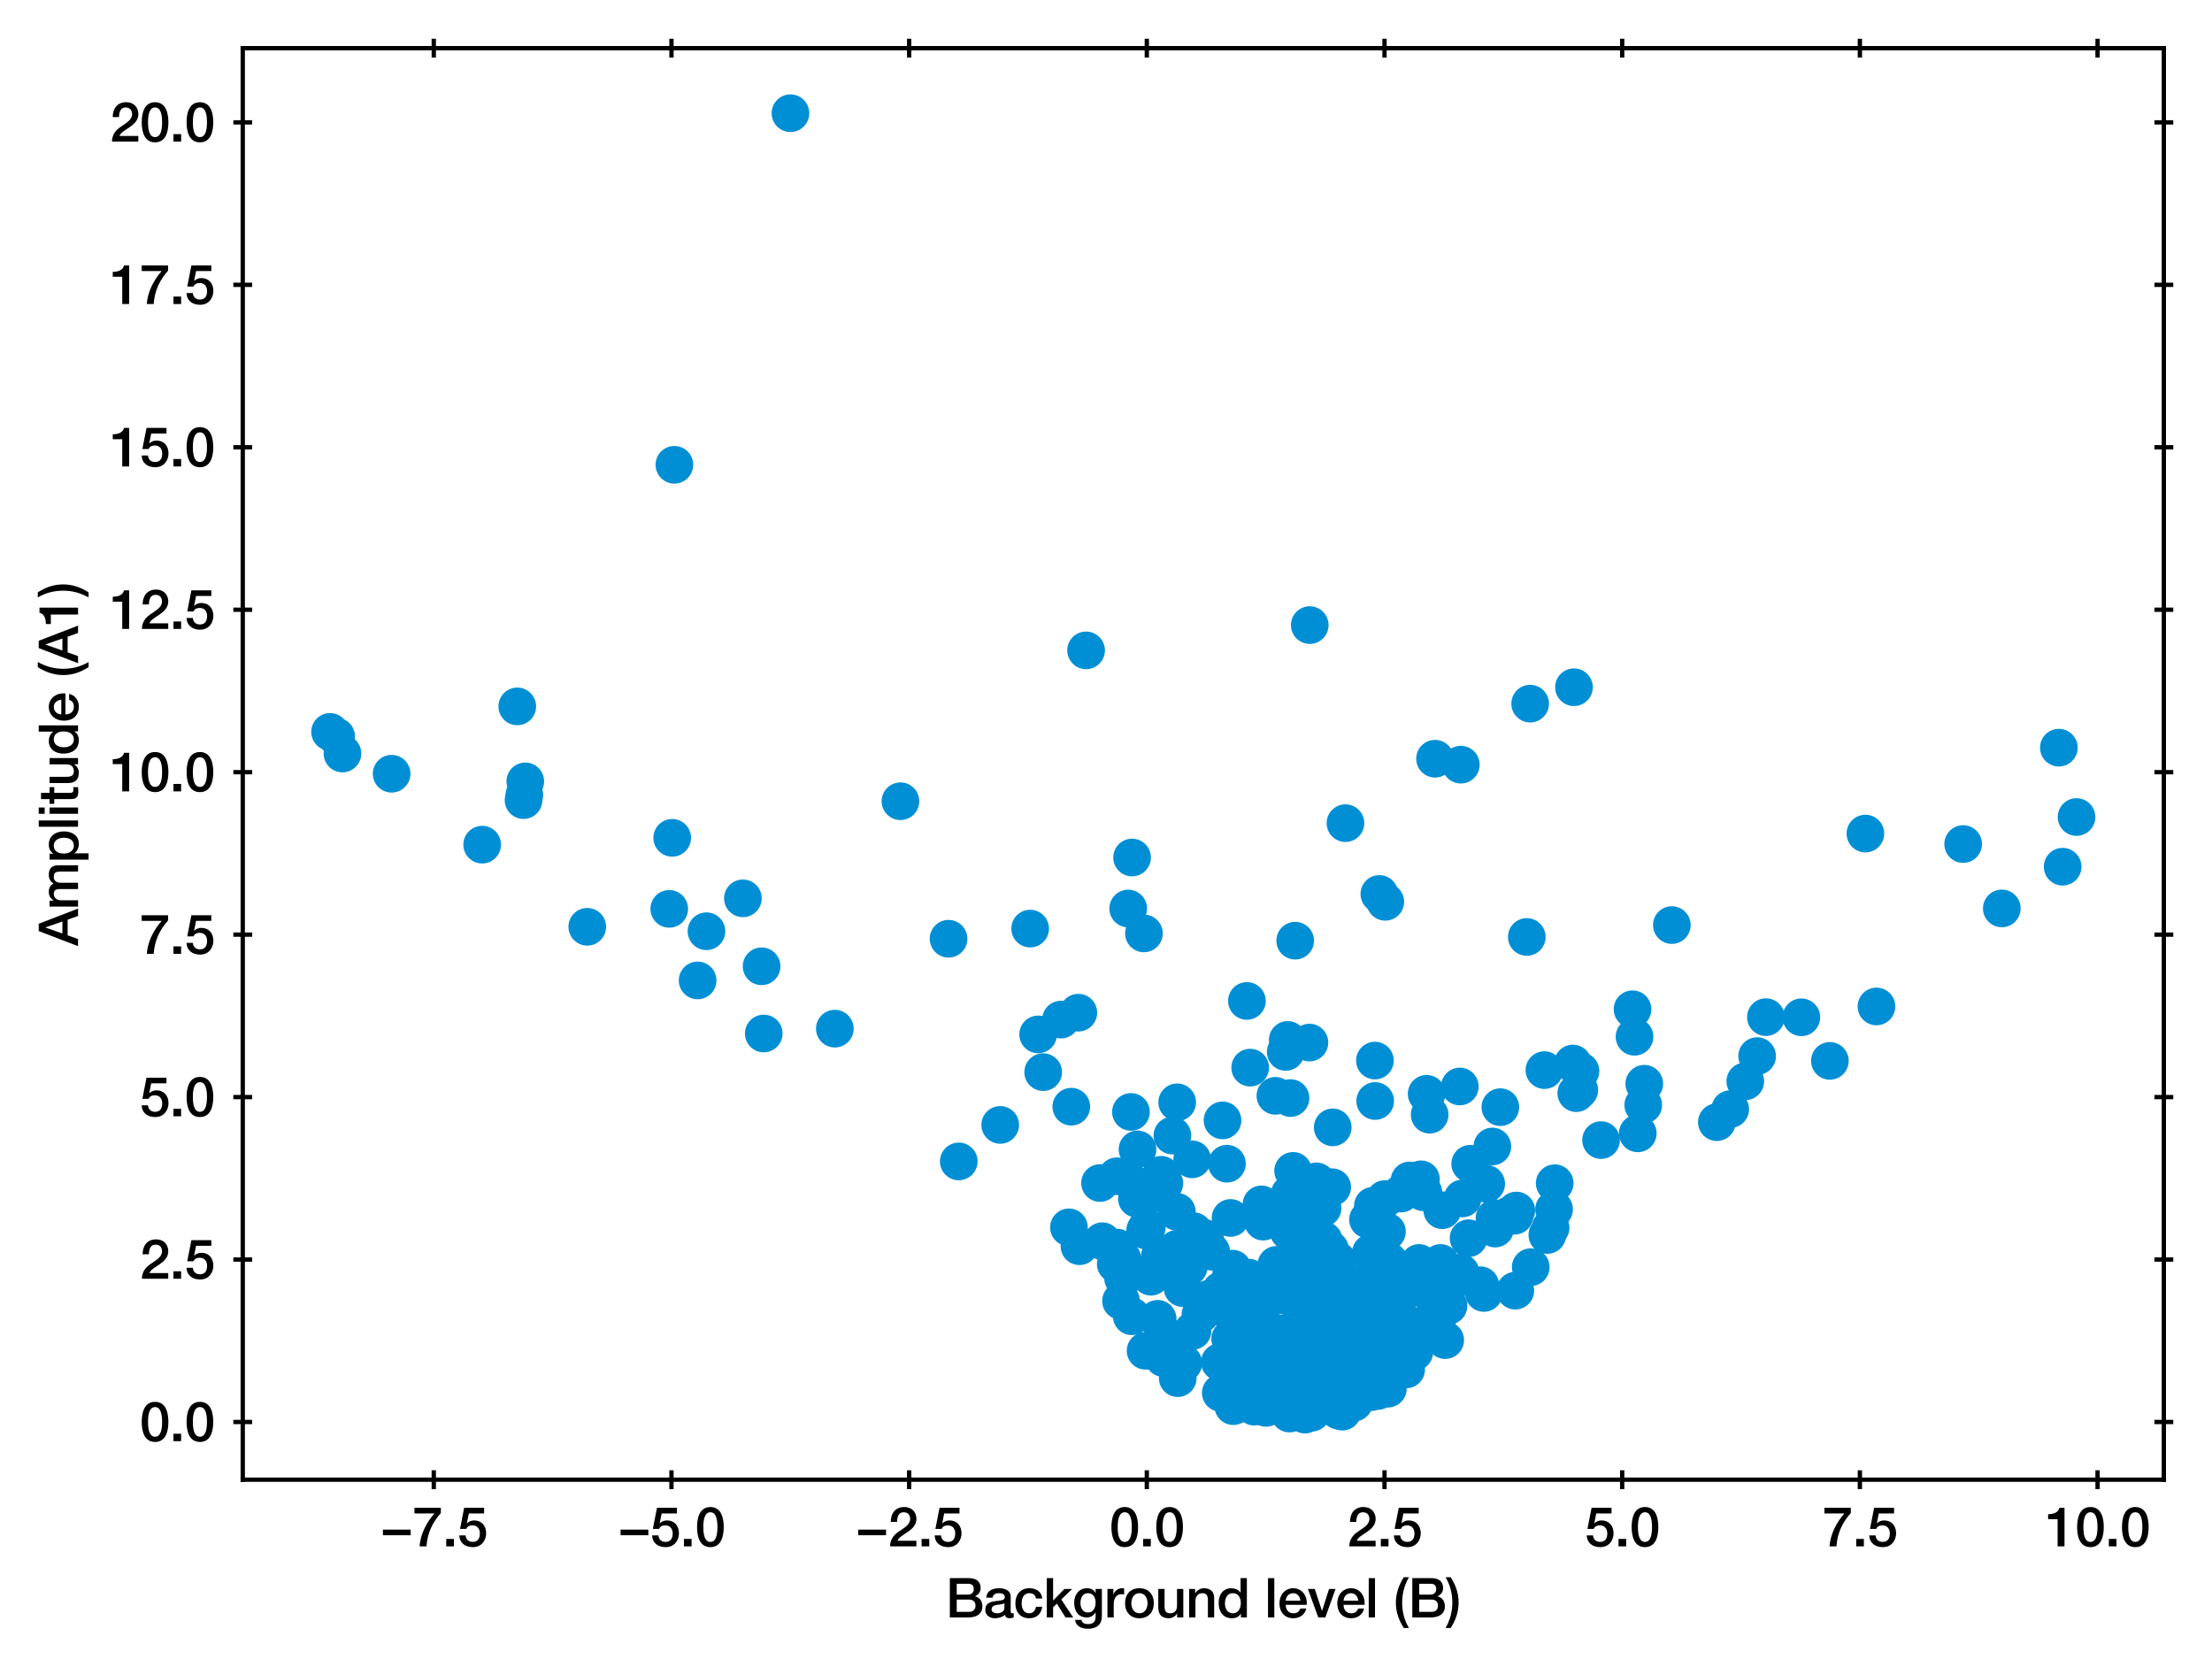 <?xml version="1.0" encoding="utf-8" standalone="no"?>
<!DOCTYPE svg PUBLIC "-//W3C//DTD SVG 1.1//EN"
  "http://www.w3.org/Graphics/SVG/1.1/DTD/svg11.dtd">
<svg xmlns:xlink="http://www.w3.org/1999/xlink" width="411.197pt" height="309.921pt" viewBox="0 0 411.197 309.921" xmlns="http://www.w3.org/2000/svg" version="1.1">
 <defs>
  <style type="text/css">*{stroke-linejoin: round; stroke-linecap: butt}</style>
 </defs>
 <g id="figure_1">
  <g id="patch_1">
   <path d="M 0 309.921 
L 411.197 309.921 
L 411.197 0 
L 0 0 
z
" style="fill: #ffffff"/>
  </g>
  <g id="axes_1">
   <g id="patch_2">
    <path d="M 45.127 275.062 
L 402.247 275.062 
L 402.247 8.95 
L 45.127 8.95 
z
" style="fill: #ffffff"/>
   </g>
   <g id="PathCollection_1">
    <defs>
     <path id="mc097141c82" d="M 0 3 
C 0.796 3 1.559 2.684 2.121 2.121 
C 2.684 1.559 3 0.796 3 0 
C 3 -0.796 2.684 -1.559 2.121 -2.121 
C 1.559 -2.684 0.796 -3 0 -3 
C -0.796 -3 -1.559 -2.684 -2.121 -2.121 
C -2.684 -1.559 -3 -0.796 -3 0 
C -3 0.796 -2.684 1.559 -2.121 2.121 
C -1.559 2.684 -0.796 3 0 3 
z
" style="stroke: #008fd5"/>
    </defs>
    <g clip-path="url(#p4d4c6fff46)">
     <use xlink:href="#mc097141c82" x="255.424" y="255.6" style="fill: #008fd5; stroke: #008fd5"/>
     <use xlink:href="#mc097141c82" x="257.835" y="239.995" style="fill: #008fd5; stroke: #008fd5"/>
     <use xlink:href="#mc097141c82" x="245.441" y="257.439" style="fill: #008fd5; stroke: #008fd5"/>
     <use xlink:href="#mc097141c82" x="281.684" y="239.923" style="fill: #008fd5; stroke: #008fd5"/>
     <use xlink:href="#mc097141c82" x="275.186" y="238.909" style="fill: #008fd5; stroke: #008fd5"/>
     <use xlink:href="#mc097141c82" x="97.473" y="147.794" style="fill: #008fd5; stroke: #008fd5"/>
     <use xlink:href="#mc097141c82" x="293.581" y="202.635" style="fill: #008fd5; stroke: #008fd5"/>
     <use xlink:href="#mc097141c82" x="233.166" y="261.483" style="fill: #008fd5; stroke: #008fd5"/>
     <use xlink:href="#mc097141c82" x="292.392" y="197.697" style="fill: #008fd5; stroke: #008fd5"/>
     <use xlink:href="#mc097141c82" x="271.556" y="142.142" style="fill: #008fd5; stroke: #008fd5"/>
     <use xlink:href="#mc097141c82" x="146.94" y="21.046" style="fill: #008fd5; stroke: #008fd5"/>
     <use xlink:href="#mc097141c82" x="238.199" y="259.937" style="fill: #008fd5; stroke: #008fd5"/>
     <use xlink:href="#mc097141c82" x="232.864" y="249.11" style="fill: #008fd5; stroke: #008fd5"/>
     <use xlink:href="#mc097141c82" x="268.102" y="224.968" style="fill: #008fd5; stroke: #008fd5"/>
     <use xlink:href="#mc097141c82" x="233.806" y="252.328" style="fill: #008fd5; stroke: #008fd5"/>
     <use xlink:href="#mc097141c82" x="264.15" y="219.222" style="fill: #008fd5; stroke: #008fd5"/>
     <use xlink:href="#mc097141c82" x="239.737" y="221.966" style="fill: #008fd5; stroke: #008fd5"/>
     <use xlink:href="#mc097141c82" x="252.041" y="257.852" style="fill: #008fd5; stroke: #008fd5"/>
     <use xlink:href="#mc097141c82" x="167.387" y="148.941" style="fill: #008fd5; stroke: #008fd5"/>
     <use xlink:href="#mc097141c82" x="247.701" y="256.016" style="fill: #008fd5; stroke: #008fd5"/>
     <use xlink:href="#mc097141c82" x="249.944" y="249.596" style="fill: #008fd5; stroke: #008fd5"/>
     <use xlink:href="#mc097141c82" x="251.701" y="260.741" style="fill: #008fd5; stroke: #008fd5"/>
     <use xlink:href="#mc097141c82" x="246.494" y="249.246" style="fill: #008fd5; stroke: #008fd5"/>
     <use xlink:href="#mc097141c82" x="253.786" y="244.645" style="fill: #008fd5; stroke: #008fd5"/>
     <use xlink:href="#mc097141c82" x="243.36" y="251.445" style="fill: #008fd5; stroke: #008fd5"/>
     <use xlink:href="#mc097141c82" x="216.278" y="247.964" style="fill: #008fd5; stroke: #008fd5"/>
     <use xlink:href="#mc097141c82" x="239.041" y="258.545" style="fill: #008fd5; stroke: #008fd5"/>
     <use xlink:href="#mc097141c82" x="215.616" y="233.407" style="fill: #008fd5; stroke: #008fd5"/>
     <use xlink:href="#mc097141c82" x="229.512" y="237.401" style="fill: #008fd5; stroke: #008fd5"/>
     <use xlink:href="#mc097141c82" x="249.994" y="254.363" style="fill: #008fd5; stroke: #008fd5"/>
     <use xlink:href="#mc097141c82" x="228.672" y="248.853" style="fill: #008fd5; stroke: #008fd5"/>
     <use xlink:href="#mc097141c82" x="252.741" y="258.991" style="fill: #008fd5; stroke: #008fd5"/>
     <use xlink:href="#mc097141c82" x="230.347" y="250.602" style="fill: #008fd5; stroke: #008fd5"/>
     <use xlink:href="#mc097141c82" x="266.765" y="141.038" style="fill: #008fd5; stroke: #008fd5"/>
     <use xlink:href="#mc097141c82" x="265.203" y="203.329" style="fill: #008fd5; stroke: #008fd5"/>
     <use xlink:href="#mc097141c82" x="261.462" y="239.836" style="fill: #008fd5; stroke: #008fd5"/>
     <use xlink:href="#mc097141c82" x="221.895" y="228.866" style="fill: #008fd5; stroke: #008fd5"/>
     <use xlink:href="#mc097141c82" x="238.12" y="260.915" style="fill: #008fd5; stroke: #008fd5"/>
     <use xlink:href="#mc097141c82" x="247.813" y="260.755" style="fill: #008fd5; stroke: #008fd5"/>
     <use xlink:href="#mc097141c82" x="231.827" y="256.418" style="fill: #008fd5; stroke: #008fd5"/>
     <use xlink:href="#mc097141c82" x="217.467" y="249.786" style="fill: #008fd5; stroke: #008fd5"/>
     <use xlink:href="#mc097141c82" x="97.648" y="145.25" style="fill: #008fd5; stroke: #008fd5"/>
     <use xlink:href="#mc097141c82" x="209.916" y="236.277" style="fill: #008fd5; stroke: #008fd5"/>
     <use xlink:href="#mc097141c82" x="249.672" y="259.901" style="fill: #008fd5; stroke: #008fd5"/>
     <use xlink:href="#mc097141c82" x="271.883" y="222.769" style="fill: #008fd5; stroke: #008fd5"/>
     <use xlink:href="#mc097141c82" x="239.273" y="258.969" style="fill: #008fd5; stroke: #008fd5"/>
     <use xlink:href="#mc097141c82" x="248.468" y="245.853" style="fill: #008fd5; stroke: #008fd5"/>
     <use xlink:href="#mc097141c82" x="248.098" y="258.855" style="fill: #008fd5; stroke: #008fd5"/>
     <use xlink:href="#mc097141c82" x="287.096" y="198.923" style="fill: #008fd5; stroke: #008fd5"/>
     <use xlink:href="#mc097141c82" x="271.371" y="201.966" style="fill: #008fd5; stroke: #008fd5"/>
     <use xlink:href="#mc097141c82" x="247.543" y="252.8" style="fill: #008fd5; stroke: #008fd5"/>
     <use xlink:href="#mc097141c82" x="209.094" y="237.062" style="fill: #008fd5; stroke: #008fd5"/>
     <use xlink:href="#mc097141c82" x="243.474" y="116.199" style="fill: #008fd5; stroke: #008fd5"/>
     <use xlink:href="#mc097141c82" x="319.152" y="208.598" style="fill: #008fd5; stroke: #008fd5"/>
     <use xlink:href="#mc097141c82" x="236.915" y="258.534" style="fill: #008fd5; stroke: #008fd5"/>
     <use xlink:href="#mc097141c82" x="232.472" y="248.404" style="fill: #008fd5; stroke: #008fd5"/>
     <use xlink:href="#mc097141c82" x="251.808" y="251.801" style="fill: #008fd5; stroke: #008fd5"/>
     <use xlink:href="#mc097141c82" x="238.209" y="261.546" style="fill: #008fd5; stroke: #008fd5"/>
     <use xlink:href="#mc097141c82" x="244.378" y="249.062" style="fill: #008fd5; stroke: #008fd5"/>
     <use xlink:href="#mc097141c82" x="257.433" y="222.892" style="fill: #008fd5; stroke: #008fd5"/>
     <use xlink:href="#mc097141c82" x="238.237" y="258.439" style="fill: #008fd5; stroke: #008fd5"/>
     <use xlink:href="#mc097141c82" x="247.342" y="256.851" style="fill: #008fd5; stroke: #008fd5"/>
     <use xlink:href="#mc097141c82" x="243.123" y="256.458" style="fill: #008fd5; stroke: #008fd5"/>
     <use xlink:href="#mc097141c82" x="250.103" y="257.895" style="fill: #008fd5; stroke: #008fd5"/>
     <use xlink:href="#mc097141c82" x="246.755" y="255.874" style="fill: #008fd5; stroke: #008fd5"/>
     <use xlink:href="#mc097141c82" x="260.445" y="221.872" style="fill: #008fd5; stroke: #008fd5"/>
     <use xlink:href="#mc097141c82" x="124.96" y="155.744" style="fill: #008fd5; stroke: #008fd5"/>
     <use xlink:href="#mc097141c82" x="229.266" y="261.39" style="fill: #008fd5; stroke: #008fd5"/>
     <use xlink:href="#mc097141c82" x="244.203" y="257.035" style="fill: #008fd5; stroke: #008fd5"/>
     <use xlink:href="#mc097141c82" x="243.617" y="235.804" style="fill: #008fd5; stroke: #008fd5"/>
     <use xlink:href="#mc097141c82" x="239.974" y="258.723" style="fill: #008fd5; stroke: #008fd5"/>
     <use xlink:href="#mc097141c82" x="239.57" y="228.92" style="fill: #008fd5; stroke: #008fd5"/>
     <use xlink:href="#mc097141c82" x="248.151" y="258.444" style="fill: #008fd5; stroke: #008fd5"/>
     <use xlink:href="#mc097141c82" x="237.648" y="250.135" style="fill: #008fd5; stroke: #008fd5"/>
     <use xlink:href="#mc097141c82" x="233.542" y="254.874" style="fill: #008fd5; stroke: #008fd5"/>
     <use xlink:href="#mc097141c82" x="268.655" y="249.11" style="fill: #008fd5; stroke: #008fd5"/>
     <use xlink:href="#mc097141c82" x="138.101" y="166.992" style="fill: #008fd5; stroke: #008fd5"/>
     <use xlink:href="#mc097141c82" x="293.805" y="199.111" style="fill: #008fd5; stroke: #008fd5"/>
     <use xlink:href="#mc097141c82" x="208.66" y="234.037" style="fill: #008fd5; stroke: #008fd5"/>
     <use xlink:href="#mc097141c82" x="207.411" y="234.974" style="fill: #008fd5; stroke: #008fd5"/>
     <use xlink:href="#mc097141c82" x="256.8" y="244.071" style="fill: #008fd5; stroke: #008fd5"/>
     <use xlink:href="#mc097141c82" x="340.164" y="197.209" style="fill: #008fd5; stroke: #008fd5"/>
     <use xlink:href="#mc097141c82" x="197.227" y="189.533" style="fill: #008fd5; stroke: #008fd5"/>
     <use xlink:href="#mc097141c82" x="245.941" y="254.149" style="fill: #008fd5; stroke: #008fd5"/>
     <use xlink:href="#mc097141c82" x="209.724" y="168.887" style="fill: #008fd5; stroke: #008fd5"/>
     <use xlink:href="#mc097141c82" x="273.001" y="230.175" style="fill: #008fd5; stroke: #008fd5"/>
     <use xlink:href="#mc097141c82" x="255.213" y="224.143" style="fill: #008fd5; stroke: #008fd5"/>
     <use xlink:href="#mc097141c82" x="234.824" y="227.091" style="fill: #008fd5; stroke: #008fd5"/>
     <use xlink:href="#mc097141c82" x="198.71" y="228.153" style="fill: #008fd5; stroke: #008fd5"/>
     <use xlink:href="#mc097141c82" x="250.539" y="252.083" style="fill: #008fd5; stroke: #008fd5"/>
     <use xlink:href="#mc097141c82" x="243.165" y="260.729" style="fill: #008fd5; stroke: #008fd5"/>
     <use xlink:href="#mc097141c82" x="250.15" y="254.247" style="fill: #008fd5; stroke: #008fd5"/>
     <use xlink:href="#mc097141c82" x="213.185" y="228.176" style="fill: #008fd5; stroke: #008fd5"/>
     <use xlink:href="#mc097141c82" x="321.637" y="206.18" style="fill: #008fd5; stroke: #008fd5"/>
     <use xlink:href="#mc097141c82" x="257.827" y="228.95" style="fill: #008fd5; stroke: #008fd5"/>
     <use xlink:href="#mc097141c82" x="242.427" y="260.711" style="fill: #008fd5; stroke: #008fd5"/>
     <use xlink:href="#mc097141c82" x="234.502" y="243.253" style="fill: #008fd5; stroke: #008fd5"/>
     <use xlink:href="#mc097141c82" x="240.005" y="234.615" style="fill: #008fd5; stroke: #008fd5"/>
     <use xlink:href="#mc097141c82" x="284.449" y="130.799" style="fill: #008fd5; stroke: #008fd5"/>
     <use xlink:href="#mc097141c82" x="242.423" y="232.067" style="fill: #008fd5; stroke: #008fd5"/>
     <use xlink:href="#mc097141c82" x="310.784" y="171.96" style="fill: #008fd5; stroke: #008fd5"/>
     <use xlink:href="#mc097141c82" x="247.186" y="245.387" style="fill: #008fd5; stroke: #008fd5"/>
     <use xlink:href="#mc097141c82" x="228.873" y="236.528" style="fill: #008fd5; stroke: #008fd5"/>
     <use xlink:href="#mc097141c82" x="250.544" y="238.84" style="fill: #008fd5; stroke: #008fd5"/>
     <use xlink:href="#mc097141c82" x="275.841" y="240.35" style="fill: #008fd5; stroke: #008fd5"/>
     <use xlink:href="#mc097141c82" x="212.651" y="173.513" style="fill: #008fd5; stroke: #008fd5"/>
     <use xlink:href="#mc097141c82" x="233.514" y="252.406" style="fill: #008fd5; stroke: #008fd5"/>
     <use xlink:href="#mc097141c82" x="218.621" y="234.647" style="fill: #008fd5; stroke: #008fd5"/>
     <use xlink:href="#mc097141c82" x="237.087" y="203.706" style="fill: #008fd5; stroke: #008fd5"/>
     <use xlink:href="#mc097141c82" x="210.447" y="159.403" style="fill: #008fd5; stroke: #008fd5"/>
     <use xlink:href="#mc097141c82" x="262.912" y="251.338" style="fill: #008fd5; stroke: #008fd5"/>
     <use xlink:href="#mc097141c82" x="232.702" y="258.947" style="fill: #008fd5; stroke: #008fd5"/>
     <use xlink:href="#mc097141c82" x="271.525" y="236.57" style="fill: #008fd5; stroke: #008fd5"/>
     <use xlink:href="#mc097141c82" x="232.321" y="243.233" style="fill: #008fd5; stroke: #008fd5"/>
     <use xlink:href="#mc097141c82" x="239.719" y="259.289" style="fill: #008fd5; stroke: #008fd5"/>
     <use xlink:href="#mc097141c82" x="263.62" y="238.448" style="fill: #008fd5; stroke: #008fd5"/>
     <use xlink:href="#mc097141c82" x="288.895" y="224.794" style="fill: #008fd5; stroke: #008fd5"/>
     <use xlink:href="#mc097141c82" x="244.197" y="259.658" style="fill: #008fd5; stroke: #008fd5"/>
     <use xlink:href="#mc097141c82" x="249.904" y="240.487" style="fill: #008fd5; stroke: #008fd5"/>
     <use xlink:href="#mc097141c82" x="372.124" y="168.867" style="fill: #008fd5; stroke: #008fd5"/>
     <use xlink:href="#mc097141c82" x="255.641" y="204.665" style="fill: #008fd5; stroke: #008fd5"/>
     <use xlink:href="#mc097141c82" x="250.445" y="252.401" style="fill: #008fd5; stroke: #008fd5"/>
     <use xlink:href="#mc097141c82" x="264.597" y="221.632" style="fill: #008fd5; stroke: #008fd5"/>
     <use xlink:href="#mc097141c82" x="200.455" y="188.246" style="fill: #008fd5; stroke: #008fd5"/>
     <use xlink:href="#mc097141c82" x="239.954" y="258.15" style="fill: #008fd5; stroke: #008fd5"/>
     <use xlink:href="#mc097141c82" x="256.315" y="249.291" style="fill: #008fd5; stroke: #008fd5"/>
     <use xlink:href="#mc097141c82" x="229.635" y="261.169" style="fill: #008fd5; stroke: #008fd5"/>
     <use xlink:href="#mc097141c82" x="247.645" y="220.69" style="fill: #008fd5; stroke: #008fd5"/>
     <use xlink:href="#mc097141c82" x="250.736" y="245.727" style="fill: #008fd5; stroke: #008fd5"/>
     <use xlink:href="#mc097141c82" x="242.678" y="248.373" style="fill: #008fd5; stroke: #008fd5"/>
     <use xlink:href="#mc097141c82" x="218.77" y="225.256" style="fill: #008fd5; stroke: #008fd5"/>
     <use xlink:href="#mc097141c82" x="246.687" y="251.048" style="fill: #008fd5; stroke: #008fd5"/>
     <use xlink:href="#mc097141c82" x="248.845" y="262.225" style="fill: #008fd5; stroke: #008fd5"/>
     <use xlink:href="#mc097141c82" x="212.956" y="251.098" style="fill: #008fd5; stroke: #008fd5"/>
     <use xlink:href="#mc097141c82" x="211.342" y="222.834" style="fill: #008fd5; stroke: #008fd5"/>
     <use xlink:href="#mc097141c82" x="240.684" y="259.893" style="fill: #008fd5; stroke: #008fd5"/>
     <use xlink:href="#mc097141c82" x="242.749" y="232.835" style="fill: #008fd5; stroke: #008fd5"/>
     <use xlink:href="#mc097141c82" x="244.728" y="219.61" style="fill: #008fd5; stroke: #008fd5"/>
     <use xlink:href="#mc097141c82" x="61.359" y="136.05" style="fill: #008fd5; stroke: #008fd5"/>
     <use xlink:href="#mc097141c82" x="235.969" y="253.832" style="fill: #008fd5; stroke: #008fd5"/>
     <use xlink:href="#mc097141c82" x="255.124" y="236.97" style="fill: #008fd5; stroke: #008fd5"/>
     <use xlink:href="#mc097141c82" x="208.772" y="237.624" style="fill: #008fd5; stroke: #008fd5"/>
     <use xlink:href="#mc097141c82" x="72.798" y="143.83" style="fill: #008fd5; stroke: #008fd5"/>
     <use xlink:href="#mc097141c82" x="246.156" y="255.529" style="fill: #008fd5; stroke: #008fd5"/>
     <use xlink:href="#mc097141c82" x="255.827" y="226.877" style="fill: #008fd5; stroke: #008fd5"/>
     <use xlink:href="#mc097141c82" x="236.994" y="260.311" style="fill: #008fd5; stroke: #008fd5"/>
     <use xlink:href="#mc097141c82" x="284.554" y="235.554" style="fill: #008fd5; stroke: #008fd5"/>
     <use xlink:href="#mc097141c82" x="62.496" y="136.909" style="fill: #008fd5; stroke: #008fd5"/>
     <use xlink:href="#mc097141c82" x="238.078" y="247.884" style="fill: #008fd5; stroke: #008fd5"/>
     <use xlink:href="#mc097141c82" x="245.86" y="256.858" style="fill: #008fd5; stroke: #008fd5"/>
     <use xlink:href="#mc097141c82" x="215.865" y="218.38" style="fill: #008fd5; stroke: #008fd5"/>
     <use xlink:href="#mc097141c82" x="244.419" y="256.546" style="fill: #008fd5; stroke: #008fd5"/>
     <use xlink:href="#mc097141c82" x="236.106" y="256.452" style="fill: #008fd5; stroke: #008fd5"/>
     <use xlink:href="#mc097141c82" x="245.539" y="248.12" style="fill: #008fd5; stroke: #008fd5"/>
     <use xlink:href="#mc097141c82" x="242.518" y="249.044" style="fill: #008fd5; stroke: #008fd5"/>
     <use xlink:href="#mc097141c82" x="228.13" y="239.169" style="fill: #008fd5; stroke: #008fd5"/>
     <use xlink:href="#mc097141c82" x="233.6" y="260.572" style="fill: #008fd5; stroke: #008fd5"/>
     <use xlink:href="#mc097141c82" x="243.58" y="250.884" style="fill: #008fd5; stroke: #008fd5"/>
     <use xlink:href="#mc097141c82" x="257.444" y="234.193" style="fill: #008fd5; stroke: #008fd5"/>
     <use xlink:href="#mc097141c82" x="258.651" y="239.255" style="fill: #008fd5; stroke: #008fd5"/>
     <use xlink:href="#mc097141c82" x="287.644" y="229.567" style="fill: #008fd5; stroke: #008fd5"/>
     <use xlink:href="#mc097141c82" x="256.123" y="258.571" style="fill: #008fd5; stroke: #008fd5"/>
     <use xlink:href="#mc097141c82" x="242.572" y="262.966" style="fill: #008fd5; stroke: #008fd5"/>
     <use xlink:href="#mc097141c82" x="124.408" y="168.946" style="fill: #008fd5; stroke: #008fd5"/>
     <use xlink:href="#mc097141c82" x="242.349" y="222.402" style="fill: #008fd5; stroke: #008fd5"/>
     <use xlink:href="#mc097141c82" x="235.496" y="260.55" style="fill: #008fd5; stroke: #008fd5"/>
     <use xlink:href="#mc097141c82" x="246.411" y="246.808" style="fill: #008fd5; stroke: #008fd5"/>
     <use xlink:href="#mc097141c82" x="204.487" y="219.912" style="fill: #008fd5; stroke: #008fd5"/>
     <use xlink:href="#mc097141c82" x="248.673" y="234.336" style="fill: #008fd5; stroke: #008fd5"/>
     <use xlink:href="#mc097141c82" x="185.935" y="209.108" style="fill: #008fd5; stroke: #008fd5"/>
     <use xlink:href="#mc097141c82" x="242.712" y="258.631" style="fill: #008fd5; stroke: #008fd5"/>
     <use xlink:href="#mc097141c82" x="346.766" y="154.953" style="fill: #008fd5; stroke: #008fd5"/>
     <use xlink:href="#mc097141c82" x="240.768" y="174.863" style="fill: #008fd5; stroke: #008fd5"/>
     <use xlink:href="#mc097141c82" x="252.384" y="257.82" style="fill: #008fd5; stroke: #008fd5"/>
     <use xlink:href="#mc097141c82" x="131.327" y="173.109" style="fill: #008fd5; stroke: #008fd5"/>
     <use xlink:href="#mc097141c82" x="253.387" y="254.442" style="fill: #008fd5; stroke: #008fd5"/>
     <use xlink:href="#mc097141c82" x="233.304" y="258.443" style="fill: #008fd5; stroke: #008fd5"/>
     <use xlink:href="#mc097141c82" x="236.857" y="239.758" style="fill: #008fd5; stroke: #008fd5"/>
     <use xlink:href="#mc097141c82" x="226.936" y="239.872" style="fill: #008fd5; stroke: #008fd5"/>
     <use xlink:href="#mc097141c82" x="348.824" y="187.089" style="fill: #008fd5; stroke: #008fd5"/>
     <use xlink:href="#mc097141c82" x="251.28" y="257.27" style="fill: #008fd5; stroke: #008fd5"/>
     <use xlink:href="#mc097141c82" x="281.876" y="225.024" style="fill: #008fd5; stroke: #008fd5"/>
     <use xlink:href="#mc097141c82" x="252.11" y="254.86" style="fill: #008fd5; stroke: #008fd5"/>
     <use xlink:href="#mc097141c82" x="246.07" y="230.556" style="fill: #008fd5; stroke: #008fd5"/>
     <use xlink:href="#mc097141c82" x="247.754" y="240.325" style="fill: #008fd5; stroke: #008fd5"/>
     <use xlink:href="#mc097141c82" x="228.802" y="252.519" style="fill: #008fd5; stroke: #008fd5"/>
     <use xlink:href="#mc097141c82" x="281.543" y="225.994" style="fill: #008fd5; stroke: #008fd5"/>
     <use xlink:href="#mc097141c82" x="237.436" y="249.617" style="fill: #008fd5; stroke: #008fd5"/>
     <use xlink:href="#mc097141c82" x="212.88" y="228.693" style="fill: #008fd5; stroke: #008fd5"/>
     <use xlink:href="#mc097141c82" x="228.752" y="226.403" style="fill: #008fd5; stroke: #008fd5"/>
     <use xlink:href="#mc097141c82" x="246.277" y="235.188" style="fill: #008fd5; stroke: #008fd5"/>
     <use xlink:href="#mc097141c82" x="324.439" y="201.007" style="fill: #008fd5; stroke: #008fd5"/>
     <use xlink:href="#mc097141c82" x="241.622" y="253.099" style="fill: #008fd5; stroke: #008fd5"/>
     <use xlink:href="#mc097141c82" x="241.364" y="260.486" style="fill: #008fd5; stroke: #008fd5"/>
     <use xlink:href="#mc097141c82" x="263.802" y="234.77" style="fill: #008fd5; stroke: #008fd5"/>
     <use xlink:href="#mc097141c82" x="141.576" y="179.625" style="fill: #008fd5; stroke: #008fd5"/>
     <use xlink:href="#mc097141c82" x="245.889" y="256.348" style="fill: #008fd5; stroke: #008fd5"/>
     <use xlink:href="#mc097141c82" x="244.014" y="247.309" style="fill: #008fd5; stroke: #008fd5"/>
     <use xlink:href="#mc097141c82" x="238.07" y="240.812" style="fill: #008fd5; stroke: #008fd5"/>
     <use xlink:href="#mc097141c82" x="109.171" y="172.281" style="fill: #008fd5; stroke: #008fd5"/>
     <use xlink:href="#mc097141c82" x="243.122" y="256.311" style="fill: #008fd5; stroke: #008fd5"/>
     <use xlink:href="#mc097141c82" x="226.936" y="258.922" style="fill: #008fd5; stroke: #008fd5"/>
     <use xlink:href="#mc097141c82" x="303.847" y="192.722" style="fill: #008fd5; stroke: #008fd5"/>
     <use xlink:href="#mc097141c82" x="259.901" y="244.339" style="fill: #008fd5; stroke: #008fd5"/>
     <use xlink:href="#mc097141c82" x="225.153" y="232.666" style="fill: #008fd5; stroke: #008fd5"/>
     <use xlink:href="#mc097141c82" x="249.52" y="245.671" style="fill: #008fd5; stroke: #008fd5"/>
     <use xlink:href="#mc097141c82" x="129.685" y="182.254" style="fill: #008fd5; stroke: #008fd5"/>
     <use xlink:href="#mc097141c82" x="232.192" y="237.518" style="fill: #008fd5; stroke: #008fd5"/>
     <use xlink:href="#mc097141c82" x="247.748" y="209.567" style="fill: #008fd5; stroke: #008fd5"/>
     <use xlink:href="#mc097141c82" x="241.397" y="253.929" style="fill: #008fd5; stroke: #008fd5"/>
     <use xlink:href="#mc097141c82" x="252.633" y="256.215" style="fill: #008fd5; stroke: #008fd5"/>
     <use xlink:href="#mc097141c82" x="211.458" y="213.659" style="fill: #008fd5; stroke: #008fd5"/>
     <use xlink:href="#mc097141c82" x="244.934" y="259.641" style="fill: #008fd5; stroke: #008fd5"/>
     <use xlink:href="#mc097141c82" x="251.831" y="242.25" style="fill: #008fd5; stroke: #008fd5"/>
     <use xlink:href="#mc097141c82" x="243.835" y="262.609" style="fill: #008fd5; stroke: #008fd5"/>
     <use xlink:href="#mc097141c82" x="233.54" y="260.067" style="fill: #008fd5; stroke: #008fd5"/>
     <use xlink:href="#mc097141c82" x="230.755" y="247.481" style="fill: #008fd5; stroke: #008fd5"/>
     <use xlink:href="#mc097141c82" x="273.298" y="216.331" style="fill: #008fd5; stroke: #008fd5"/>
     <use xlink:href="#mc097141c82" x="246.377" y="242.8" style="fill: #008fd5; stroke: #008fd5"/>
     <use xlink:href="#mc097141c82" x="255.236" y="243.893" style="fill: #008fd5; stroke: #008fd5"/>
     <use xlink:href="#mc097141c82" x="255.983" y="246.578" style="fill: #008fd5; stroke: #008fd5"/>
     <use xlink:href="#mc097141c82" x="254.93" y="254.359" style="fill: #008fd5; stroke: #008fd5"/>
     <use xlink:href="#mc097141c82" x="232.401" y="198.463" style="fill: #008fd5; stroke: #008fd5"/>
     <use xlink:href="#mc097141c82" x="224.645" y="241.451" style="fill: #008fd5; stroke: #008fd5"/>
     <use xlink:href="#mc097141c82" x="241.931" y="225.922" style="fill: #008fd5; stroke: #008fd5"/>
     <use xlink:href="#mc097141c82" x="383.434" y="161.112" style="fill: #008fd5; stroke: #008fd5"/>
     <use xlink:href="#mc097141c82" x="215.198" y="245.154" style="fill: #008fd5; stroke: #008fd5"/>
     <use xlink:href="#mc097141c82" x="267.105" y="243.94" style="fill: #008fd5; stroke: #008fd5"/>
     <use xlink:href="#mc097141c82" x="245.268" y="236.74" style="fill: #008fd5; stroke: #008fd5"/>
     <use xlink:href="#mc097141c82" x="265.766" y="207.211" style="fill: #008fd5; stroke: #008fd5"/>
     <use xlink:href="#mc097141c82" x="242.014" y="221.283" style="fill: #008fd5; stroke: #008fd5"/>
     <use xlink:href="#mc097141c82" x="242.325" y="261.845" style="fill: #008fd5; stroke: #008fd5"/>
     <use xlink:href="#mc097141c82" x="214.762" y="221.786" style="fill: #008fd5; stroke: #008fd5"/>
     <use xlink:href="#mc097141c82" x="96.159" y="131.311" style="fill: #008fd5; stroke: #008fd5"/>
     <use xlink:href="#mc097141c82" x="210.235" y="206.693" style="fill: #008fd5; stroke: #008fd5"/>
     <use xlink:href="#mc097141c82" x="155.189" y="191.214" style="fill: #008fd5; stroke: #008fd5"/>
     <use xlink:href="#mc097141c82" x="257.996" y="258.14" style="fill: #008fd5; stroke: #008fd5"/>
     <use xlink:href="#mc097141c82" x="254.821" y="232.886" style="fill: #008fd5; stroke: #008fd5"/>
     <use xlink:href="#mc097141c82" x="208.392" y="241.837" style="fill: #008fd5; stroke: #008fd5"/>
     <use xlink:href="#mc097141c82" x="221.684" y="247.403" style="fill: #008fd5; stroke: #008fd5"/>
     <use xlink:href="#mc097141c82" x="201.896" y="120.896" style="fill: #008fd5; stroke: #008fd5"/>
     <use xlink:href="#mc097141c82" x="193.921" y="199.3" style="fill: #008fd5; stroke: #008fd5"/>
     <use xlink:href="#mc097141c82" x="238.251" y="252.326" style="fill: #008fd5; stroke: #008fd5"/>
     <use xlink:href="#mc097141c82" x="244.894" y="238.596" style="fill: #008fd5; stroke: #008fd5"/>
     <use xlink:href="#mc097141c82" x="248.987" y="260.211" style="fill: #008fd5; stroke: #008fd5"/>
     <use xlink:href="#mc097141c82" x="255.561" y="252.608" style="fill: #008fd5; stroke: #008fd5"/>
     <use xlink:href="#mc097141c82" x="245.994" y="260.66" style="fill: #008fd5; stroke: #008fd5"/>
     <use xlink:href="#mc097141c82" x="236.024" y="239.655" style="fill: #008fd5; stroke: #008fd5"/>
     <use xlink:href="#mc097141c82" x="239.709" y="262.765" style="fill: #008fd5; stroke: #008fd5"/>
     <use xlink:href="#mc097141c82" x="210.905" y="220.224" style="fill: #008fd5; stroke: #008fd5"/>
     <use xlink:href="#mc097141c82" x="267.129" y="246.544" style="fill: #008fd5; stroke: #008fd5"/>
     <use xlink:href="#mc097141c82" x="253.454" y="250.797" style="fill: #008fd5; stroke: #008fd5"/>
     <use xlink:href="#mc097141c82" x="259.055" y="254.282" style="fill: #008fd5; stroke: #008fd5"/>
     <use xlink:href="#mc097141c82" x="239.386" y="193.305" style="fill: #008fd5; stroke: #008fd5"/>
     <use xlink:href="#mc097141c82" x="238.29" y="258.108" style="fill: #008fd5; stroke: #008fd5"/>
     <use xlink:href="#mc097141c82" x="283.822" y="174.17" style="fill: #008fd5; stroke: #008fd5"/>
     <use xlink:href="#mc097141c82" x="227.383" y="243.113" style="fill: #008fd5; stroke: #008fd5"/>
     <use xlink:href="#mc097141c82" x="243.418" y="193.804" style="fill: #008fd5; stroke: #008fd5"/>
     <use xlink:href="#mc097141c82" x="276.272" y="220.051" style="fill: #008fd5; stroke: #008fd5"/>
     <use xlink:href="#mc097141c82" x="262.023" y="219.443" style="fill: #008fd5; stroke: #008fd5"/>
     <use xlink:href="#mc097141c82" x="243.67" y="261.945" style="fill: #008fd5; stroke: #008fd5"/>
     <use xlink:href="#mc097141c82" x="245.574" y="260.743" style="fill: #008fd5; stroke: #008fd5"/>
     <use xlink:href="#mc097141c82" x="244.64" y="258.266" style="fill: #008fd5; stroke: #008fd5"/>
     <use xlink:href="#mc097141c82" x="252.805" y="252.717" style="fill: #008fd5; stroke: #008fd5"/>
     <use xlink:href="#mc097141c82" x="237.861" y="258.788" style="fill: #008fd5; stroke: #008fd5"/>
     <use xlink:href="#mc097141c82" x="249.805" y="249.15" style="fill: #008fd5; stroke: #008fd5"/>
     <use xlink:href="#mc097141c82" x="213.948" y="237.33" style="fill: #008fd5; stroke: #008fd5"/>
     <use xlink:href="#mc097141c82" x="257.772" y="238.154" style="fill: #008fd5; stroke: #008fd5"/>
     <use xlink:href="#mc097141c82" x="305.468" y="205.411" style="fill: #008fd5; stroke: #008fd5"/>
     <use xlink:href="#mc097141c82" x="261.552" y="237.801" style="fill: #008fd5; stroke: #008fd5"/>
     <use xlink:href="#mc097141c82" x="266.833" y="244.821" style="fill: #008fd5; stroke: #008fd5"/>
     <use xlink:href="#mc097141c82" x="267.783" y="234.772" style="fill: #008fd5; stroke: #008fd5"/>
     <use xlink:href="#mc097141c82" x="223.58" y="230.028" style="fill: #008fd5; stroke: #008fd5"/>
     <use xlink:href="#mc097141c82" x="251.015" y="258.028" style="fill: #008fd5; stroke: #008fd5"/>
     <use xlink:href="#mc097141c82" x="293.021" y="203.204" style="fill: #008fd5; stroke: #008fd5"/>
     <use xlink:href="#mc097141c82" x="192.983" y="192.283" style="fill: #008fd5; stroke: #008fd5"/>
     <use xlink:href="#mc097141c82" x="245.761" y="258.439" style="fill: #008fd5; stroke: #008fd5"/>
     <use xlink:href="#mc097141c82" x="235.363" y="261.711" style="fill: #008fd5; stroke: #008fd5"/>
     <use xlink:href="#mc097141c82" x="254.3" y="226.71" style="fill: #008fd5; stroke: #008fd5"/>
     <use xlink:href="#mc097141c82" x="243.035" y="260.563" style="fill: #008fd5; stroke: #008fd5"/>
     <use xlink:href="#mc097141c82" x="304.454" y="210.679" style="fill: #008fd5; stroke: #008fd5"/>
     <use xlink:href="#mc097141c82" x="258.379" y="240.892" style="fill: #008fd5; stroke: #008fd5"/>
     <use xlink:href="#mc097141c82" x="207.675" y="231.917" style="fill: #008fd5; stroke: #008fd5"/>
     <use xlink:href="#mc097141c82" x="199.147" y="205.72" style="fill: #008fd5; stroke: #008fd5"/>
     <use xlink:href="#mc097141c82" x="234.5" y="223.881" style="fill: #008fd5; stroke: #008fd5"/>
     <use xlink:href="#mc097141c82" x="243.344" y="253.7" style="fill: #008fd5; stroke: #008fd5"/>
     <use xlink:href="#mc097141c82" x="257.071" y="255.561" style="fill: #008fd5; stroke: #008fd5"/>
     <use xlink:href="#mc097141c82" x="237.273" y="235.127" style="fill: #008fd5; stroke: #008fd5"/>
     <use xlink:href="#mc097141c82" x="191.498" y="172.615" style="fill: #008fd5; stroke: #008fd5"/>
     <use xlink:href="#mc097141c82" x="178.228" y="215.896" style="fill: #008fd5; stroke: #008fd5"/>
     <use xlink:href="#mc097141c82" x="250.113" y="153.017" style="fill: #008fd5; stroke: #008fd5"/>
     <use xlink:href="#mc097141c82" x="243.543" y="259.733" style="fill: #008fd5; stroke: #008fd5"/>
     <use xlink:href="#mc097141c82" x="303.479" y="187.608" style="fill: #008fd5; stroke: #008fd5"/>
     <use xlink:href="#mc097141c82" x="259.76" y="250.287" style="fill: #008fd5; stroke: #008fd5"/>
     <use xlink:href="#mc097141c82" x="239.897" y="204.12" style="fill: #008fd5; stroke: #008fd5"/>
     <use xlink:href="#mc097141c82" x="289.01" y="219.947" style="fill: #008fd5; stroke: #008fd5"/>
     <use xlink:href="#mc097141c82" x="232.631" y="260.701" style="fill: #008fd5; stroke: #008fd5"/>
     <use xlink:href="#mc097141c82" x="245.973" y="260.667" style="fill: #008fd5; stroke: #008fd5"/>
     <use xlink:href="#mc097141c82" x="247.017" y="261.341" style="fill: #008fd5; stroke: #008fd5"/>
     <use xlink:href="#mc097141c82" x="277.419" y="213.121" style="fill: #008fd5; stroke: #008fd5"/>
     <use xlink:href="#mc097141c82" x="257.239" y="241.493" style="fill: #008fd5; stroke: #008fd5"/>
     <use xlink:href="#mc097141c82" x="233.772" y="261.107" style="fill: #008fd5; stroke: #008fd5"/>
     <use xlink:href="#mc097141c82" x="386.014" y="151.877" style="fill: #008fd5; stroke: #008fd5"/>
     <use xlink:href="#mc097141c82" x="334.862" y="189.104" style="fill: #008fd5; stroke: #008fd5"/>
     <use xlink:href="#mc097141c82" x="271.292" y="237.382" style="fill: #008fd5; stroke: #008fd5"/>
     <use xlink:href="#mc097141c82" x="261.486" y="236.982" style="fill: #008fd5; stroke: #008fd5"/>
     <use xlink:href="#mc097141c82" x="207.617" y="218.656" style="fill: #008fd5; stroke: #008fd5"/>
     <use xlink:href="#mc097141c82" x="249.545" y="262.412" style="fill: #008fd5; stroke: #008fd5"/>
     <use xlink:href="#mc097141c82" x="242.002" y="231.77" style="fill: #008fd5; stroke: #008fd5"/>
     <use xlink:href="#mc097141c82" x="219.984" y="253.398" style="fill: #008fd5; stroke: #008fd5"/>
     <use xlink:href="#mc097141c82" x="227.258" y="208.27" style="fill: #008fd5; stroke: #008fd5"/>
     <use xlink:href="#mc097141c82" x="252.859" y="257.711" style="fill: #008fd5; stroke: #008fd5"/>
     <use xlink:href="#mc097141c82" x="218.831" y="204.909" style="fill: #008fd5; stroke: #008fd5"/>
     <use xlink:href="#mc097141c82" x="242.677" y="241.206" style="fill: #008fd5; stroke: #008fd5"/>
     <use xlink:href="#mc097141c82" x="226.761" y="253.198" style="fill: #008fd5; stroke: #008fd5"/>
     <use xlink:href="#mc097141c82" x="252.178" y="258.69" style="fill: #008fd5; stroke: #008fd5"/>
     <use xlink:href="#mc097141c82" x="228.078" y="216.32" style="fill: #008fd5; stroke: #008fd5"/>
     <use xlink:href="#mc097141c82" x="254.338" y="252.892" style="fill: #008fd5; stroke: #008fd5"/>
     <use xlink:href="#mc097141c82" x="251.942" y="259.81" style="fill: #008fd5; stroke: #008fd5"/>
     <use xlink:href="#mc097141c82" x="244.021" y="257.842" style="fill: #008fd5; stroke: #008fd5"/>
     <use xlink:href="#mc097141c82" x="223.155" y="244.329" style="fill: #008fd5; stroke: #008fd5"/>
     <use xlink:href="#mc097141c82" x="257.791" y="236.846" style="fill: #008fd5; stroke: #008fd5"/>
     <use xlink:href="#mc097141c82" x="261.397" y="254.561" style="fill: #008fd5; stroke: #008fd5"/>
     <use xlink:href="#mc097141c82" x="277.933" y="228.38" style="fill: #008fd5; stroke: #008fd5"/>
     <use xlink:href="#mc097141c82" x="234.394" y="254.063" style="fill: #008fd5; stroke: #008fd5"/>
     <use xlink:href="#mc097141c82" x="141.976" y="192.117" style="fill: #008fd5; stroke: #008fd5"/>
     <use xlink:href="#mc097141c82" x="244.1" y="249.98" style="fill: #008fd5; stroke: #008fd5"/>
     <use xlink:href="#mc097141c82" x="326.642" y="196.324" style="fill: #008fd5; stroke: #008fd5"/>
     <use xlink:href="#mc097141c82" x="257.63" y="236.979" style="fill: #008fd5; stroke: #008fd5"/>
     <use xlink:href="#mc097141c82" x="246.254" y="243.005" style="fill: #008fd5; stroke: #008fd5"/>
     <use xlink:href="#mc097141c82" x="277.815" y="226.435" style="fill: #008fd5; stroke: #008fd5"/>
     <use xlink:href="#mc097141c82" x="253.816" y="252.496" style="fill: #008fd5; stroke: #008fd5"/>
     <use xlink:href="#mc097141c82" x="266.085" y="240.75" style="fill: #008fd5; stroke: #008fd5"/>
     <use xlink:href="#mc097141c82" x="238.672" y="252.532" style="fill: #008fd5; stroke: #008fd5"/>
     <use xlink:href="#mc097141c82" x="221.62" y="215.508" style="fill: #008fd5; stroke: #008fd5"/>
     <use xlink:href="#mc097141c82" x="243.188" y="245.146" style="fill: #008fd5; stroke: #008fd5"/>
     <use xlink:href="#mc097141c82" x="245.08" y="219.9" style="fill: #008fd5; stroke: #008fd5"/>
     <use xlink:href="#mc097141c82" x="262.741" y="246.459" style="fill: #008fd5; stroke: #008fd5"/>
     <use xlink:href="#mc097141c82" x="247.441" y="260.342" style="fill: #008fd5; stroke: #008fd5"/>
     <use xlink:href="#mc097141c82" x="255.591" y="197.15" style="fill: #008fd5; stroke: #008fd5"/>
     <use xlink:href="#mc097141c82" x="238.444" y="224.86" style="fill: #008fd5; stroke: #008fd5"/>
     <use xlink:href="#mc097141c82" x="288.246" y="228.232" style="fill: #008fd5; stroke: #008fd5"/>
     <use xlink:href="#mc097141c82" x="238.057" y="238.817" style="fill: #008fd5; stroke: #008fd5"/>
     <use xlink:href="#mc097141c82" x="280.494" y="225.938" style="fill: #008fd5; stroke: #008fd5"/>
     <use xlink:href="#mc097141c82" x="254.871" y="258.788" style="fill: #008fd5; stroke: #008fd5"/>
     <use xlink:href="#mc097141c82" x="224.013" y="230.194" style="fill: #008fd5; stroke: #008fd5"/>
     <use xlink:href="#mc097141c82" x="236.231" y="251.064" style="fill: #008fd5; stroke: #008fd5"/>
     <use xlink:href="#mc097141c82" x="253.755" y="244.322" style="fill: #008fd5; stroke: #008fd5"/>
     <use xlink:href="#mc097141c82" x="176.331" y="174.503" style="fill: #008fd5; stroke: #008fd5"/>
     <use xlink:href="#mc097141c82" x="278.904" y="205.811" style="fill: #008fd5; stroke: #008fd5"/>
     <use xlink:href="#mc097141c82" x="239.956" y="257.592" style="fill: #008fd5; stroke: #008fd5"/>
     <use xlink:href="#mc097141c82" x="216.45" y="219.975" style="fill: #008fd5; stroke: #008fd5"/>
     <use xlink:href="#mc097141c82" x="244.782" y="254.03" style="fill: #008fd5; stroke: #008fd5"/>
     <use xlink:href="#mc097141c82" x="240.38" y="217.653" style="fill: #008fd5; stroke: #008fd5"/>
     <use xlink:href="#mc097141c82" x="246.197" y="259.841" style="fill: #008fd5; stroke: #008fd5"/>
     <use xlink:href="#mc097141c82" x="364.938" y="156.901" style="fill: #008fd5; stroke: #008fd5"/>
     <use xlink:href="#mc097141c82" x="328.271" y="189.079" style="fill: #008fd5; stroke: #008fd5"/>
     <use xlink:href="#mc097141c82" x="216.326" y="252.473" style="fill: #008fd5; stroke: #008fd5"/>
     <use xlink:href="#mc097141c82" x="204.909" y="230.729" style="fill: #008fd5; stroke: #008fd5"/>
     <use xlink:href="#mc097141c82" x="250.706" y="256.257" style="fill: #008fd5; stroke: #008fd5"/>
     <use xlink:href="#mc097141c82" x="217.94" y="211.086" style="fill: #008fd5; stroke: #008fd5"/>
     <use xlink:href="#mc097141c82" x="247.243" y="232.262" style="fill: #008fd5; stroke: #008fd5"/>
     <use xlink:href="#mc097141c82" x="242.219" y="248.915" style="fill: #008fd5; stroke: #008fd5"/>
     <use xlink:href="#mc097141c82" x="235.695" y="238.767" style="fill: #008fd5; stroke: #008fd5"/>
     <use xlink:href="#mc097141c82" x="97.321" y="148.735" style="fill: #008fd5; stroke: #008fd5"/>
     <use xlink:href="#mc097141c82" x="231.796" y="186.065" style="fill: #008fd5; stroke: #008fd5"/>
     <use xlink:href="#mc097141c82" x="234.219" y="248.469" style="fill: #008fd5; stroke: #008fd5"/>
     <use xlink:href="#mc097141c82" x="244.242" y="255.956" style="fill: #008fd5; stroke: #008fd5"/>
     <use xlink:href="#mc097141c82" x="218.934" y="256.183" style="fill: #008fd5; stroke: #008fd5"/>
     <use xlink:href="#mc097141c82" x="63.658" y="140.069" style="fill: #008fd5; stroke: #008fd5"/>
     <use xlink:href="#mc097141c82" x="257.517" y="167.637" style="fill: #008fd5; stroke: #008fd5"/>
     <use xlink:href="#mc097141c82" x="249.316" y="259.941" style="fill: #008fd5; stroke: #008fd5"/>
     <use xlink:href="#mc097141c82" x="218.762" y="232.152" style="fill: #008fd5; stroke: #008fd5"/>
     <use xlink:href="#mc097141c82" x="229.138" y="235.829" style="fill: #008fd5; stroke: #008fd5"/>
     <use xlink:href="#mc097141c82" x="219.841" y="239.439" style="fill: #008fd5; stroke: #008fd5"/>
     <use xlink:href="#mc097141c82" x="297.627" y="211.93" style="fill: #008fd5; stroke: #008fd5"/>
     <use xlink:href="#mc097141c82" x="244.285" y="240.693" style="fill: #008fd5; stroke: #008fd5"/>
     <use xlink:href="#mc097141c82" x="239.008" y="195.542" style="fill: #008fd5; stroke: #008fd5"/>
     <use xlink:href="#mc097141c82" x="292.593" y="127.752" style="fill: #008fd5; stroke: #008fd5"/>
     <use xlink:href="#mc097141c82" x="269.269" y="242.737" style="fill: #008fd5; stroke: #008fd5"/>
     <use xlink:href="#mc097141c82" x="220.973" y="235.497" style="fill: #008fd5; stroke: #008fd5"/>
     <use xlink:href="#mc097141c82" x="125.366" y="86.403" style="fill: #008fd5; stroke: #008fd5"/>
     <use xlink:href="#mc097141c82" x="241.026" y="255.108" style="fill: #008fd5; stroke: #008fd5"/>
     <use xlink:href="#mc097141c82" x="382.73" y="138.984" style="fill: #008fd5; stroke: #008fd5"/>
     <use xlink:href="#mc097141c82" x="256.414" y="166.174" style="fill: #008fd5; stroke: #008fd5"/>
     <use xlink:href="#mc097141c82" x="237.225" y="258.796" style="fill: #008fd5; stroke: #008fd5"/>
     <use xlink:href="#mc097141c82" x="89.632" y="157.013" style="fill: #008fd5; stroke: #008fd5"/>
     <use xlink:href="#mc097141c82" x="210.394" y="244.682" style="fill: #008fd5; stroke: #008fd5"/>
     <use xlink:href="#mc097141c82" x="248.39" y="250.827" style="fill: #008fd5; stroke: #008fd5"/>
     <use xlink:href="#mc097141c82" x="258.219" y="234.466" style="fill: #008fd5; stroke: #008fd5"/>
     <use xlink:href="#mc097141c82" x="245.953" y="258.355" style="fill: #008fd5; stroke: #008fd5"/>
     <use xlink:href="#mc097141c82" x="249.159" y="237.024" style="fill: #008fd5; stroke: #008fd5"/>
     <use xlink:href="#mc097141c82" x="241.679" y="243.047" style="fill: #008fd5; stroke: #008fd5"/>
     <use xlink:href="#mc097141c82" x="242.257" y="260.948" style="fill: #008fd5; stroke: #008fd5"/>
     <use xlink:href="#mc097141c82" x="245.862" y="242.814" style="fill: #008fd5; stroke: #008fd5"/>
     <use xlink:href="#mc097141c82" x="245.853" y="224.577" style="fill: #008fd5; stroke: #008fd5"/>
     <use xlink:href="#mc097141c82" x="247.113" y="253.739" style="fill: #008fd5; stroke: #008fd5"/>
     <use xlink:href="#mc097141c82" x="200.665" y="231.66" style="fill: #008fd5; stroke: #008fd5"/>
     <use xlink:href="#mc097141c82" x="305.663" y="201.456" style="fill: #008fd5; stroke: #008fd5"/>
     <use xlink:href="#mc097141c82" x="248.13" y="238.727" style="fill: #008fd5; stroke: #008fd5"/>
    </g>
   </g>
   <g id="matplotlib.axis_1">
    <g id="xtick_1">
     <g id="line2d_1">
      <defs>
       <path id="mc82cc9919f" d="M 0 1.75 
L 0 -1.75 
" style="stroke: #000000; stroke-width: 0.8"/>
      </defs>
      <g>
       <use xlink:href="#mc82cc9919f" x="80.636" y="275.062" style="stroke: #000000; stroke-width: 0.8"/>
      </g>
     </g>
     <g id="line2d_2">
      <g>
       <use xlink:href="#mc82cc9919f" x="80.636" y="8.95" style="stroke: #000000; stroke-width: 0.8"/>
      </g>
     </g>
     <g id="text_1">
      <!-- −7.5 -->
      <g transform="translate(70.687 287.453)scale(0.1 -0.1)">
       <defs>
        <path id="HelveticaNeue-Medium-2212" d="M 3533 1293 
L 3533 1946 
L 307 1946 
L 307 1293 
L 3533 1293 
z
" transform="scale(0.016)"/>
        <path id="HelveticaNeue-Medium-37" d="M 224 3827 
L 2547 3827 
C 1626 2790 915 1414 819 0 
L 1619 0 
C 1734 1619 2355 2816 3290 3872 
L 3290 4480 
L 224 4480 
L 224 3827 
z
" transform="scale(0.016)"/>
        <path id="HelveticaNeue-Medium-2e" d="M 442 0 
L 1331 0 
L 1331 864 
L 442 864 
L 442 0 
z
" transform="scale(0.016)"/>
        <path id="HelveticaNeue-Medium-35" d="M 307 2029 
L 1037 2029 
C 1152 2342 1453 2438 1760 2438 
C 2349 2438 2611 1997 2611 1504 
C 2611 960 2400 518 1779 518 
C 1306 518 998 794 954 1274 
L 224 1274 
C 256 378 928 -90 1792 -90 
C 2893 -90 3341 800 3341 1517 
C 3341 2374 2829 3014 1939 3014 
C 1638 3014 1312 2893 1114 2675 
L 1101 2688 
L 1331 3827 
L 3104 3827 
L 3104 4480 
L 787 4480 
L 307 2029 
z
" transform="scale(0.016)"/>
       </defs>
       <use xlink:href="#HelveticaNeue-Medium-2212"/>
       <use xlink:href="#HelveticaNeue-Medium-37" x="60"/>
       <use xlink:href="#HelveticaNeue-Medium-2e" x="115.6"/>
       <use xlink:href="#HelveticaNeue-Medium-35" x="143.4"/>
      </g>
     </g>
    </g>
    <g id="xtick_2">
     <g id="line2d_3">
      <g>
       <use xlink:href="#mc82cc9919f" x="124.82" y="275.062" style="stroke: #000000; stroke-width: 0.8"/>
      </g>
     </g>
     <g id="line2d_4">
      <g>
       <use xlink:href="#mc82cc9919f" x="124.82" y="8.95" style="stroke: #000000; stroke-width: 0.8"/>
      </g>
     </g>
     <g id="text_2">
      <!-- −5.0 -->
      <g transform="translate(114.87 287.453)scale(0.1 -0.1)">
       <defs>
        <path id="HelveticaNeue-Medium-30" d="M 1779 518 
C 1139 518 960 1306 960 2240 
C 960 3174 1139 3962 1779 3962 
C 2419 3962 2598 3174 2598 2240 
C 2598 1306 2419 518 1779 518 
z
M 1779 4570 
C 493 4570 230 3258 230 2240 
C 230 1222 493 -90 1779 -90 
C 3066 -90 3328 1222 3328 2240 
C 3328 3258 3066 4570 1779 4570 
z
" transform="scale(0.016)"/>
       </defs>
       <use xlink:href="#HelveticaNeue-Medium-2212"/>
       <use xlink:href="#HelveticaNeue-Medium-35" x="60"/>
       <use xlink:href="#HelveticaNeue-Medium-2e" x="115.6"/>
       <use xlink:href="#HelveticaNeue-Medium-30" x="143.4"/>
      </g>
     </g>
    </g>
    <g id="xtick_3">
     <g id="line2d_5">
      <g>
       <use xlink:href="#mc82cc9919f" x="169.004" y="275.062" style="stroke: #000000; stroke-width: 0.8"/>
      </g>
     </g>
     <g id="line2d_6">
      <g>
       <use xlink:href="#mc82cc9919f" x="169.004" y="8.95" style="stroke: #000000; stroke-width: 0.8"/>
      </g>
     </g>
     <g id="text_3">
      <!-- −2.5 -->
      <g transform="translate(159.054 287.453)scale(0.1 -0.1)">
       <defs>
        <path id="HelveticaNeue-Medium-32" d="M 3309 653 
L 1126 653 
C 1254 1050 1798 1325 2317 1683 
C 2829 2042 3315 2483 3315 3194 
C 3315 3770 2970 4570 1875 4570 
C 877 4570 333 3834 333 2842 
L 1062 2842 
C 1082 3469 1254 3962 1830 3962 
C 2458 3962 2592 3488 2586 3168 
C 2573 2470 1818 2118 1235 1696 
C 634 1293 256 736 250 0 
L 3309 0 
L 3309 653 
z
" transform="scale(0.016)"/>
       </defs>
       <use xlink:href="#HelveticaNeue-Medium-2212"/>
       <use xlink:href="#HelveticaNeue-Medium-32" x="60"/>
       <use xlink:href="#HelveticaNeue-Medium-2e" x="115.6"/>
       <use xlink:href="#HelveticaNeue-Medium-35" x="143.4"/>
      </g>
     </g>
    </g>
    <g id="xtick_4">
     <g id="line2d_7">
      <g>
       <use xlink:href="#mc82cc9919f" x="213.187" y="275.062" style="stroke: #000000; stroke-width: 0.8"/>
      </g>
     </g>
     <g id="line2d_8">
      <g>
       <use xlink:href="#mc82cc9919f" x="213.187" y="8.95" style="stroke: #000000; stroke-width: 0.8"/>
      </g>
     </g>
     <g id="text_4">
      <!-- 0.0 -->
      <g transform="translate(206.238 287.453)scale(0.1 -0.1)">
       <use xlink:href="#HelveticaNeue-Medium-30"/>
       <use xlink:href="#HelveticaNeue-Medium-2e" x="55.6"/>
       <use xlink:href="#HelveticaNeue-Medium-30" x="83.4"/>
      </g>
     </g>
    </g>
    <g id="xtick_5">
     <g id="line2d_9">
      <g>
       <use xlink:href="#mc82cc9919f" x="257.371" y="275.062" style="stroke: #000000; stroke-width: 0.8"/>
      </g>
     </g>
     <g id="line2d_10">
      <g>
       <use xlink:href="#mc82cc9919f" x="257.371" y="8.95" style="stroke: #000000; stroke-width: 0.8"/>
      </g>
     </g>
     <g id="text_5">
      <!-- 2.5 -->
      <g transform="translate(250.422 287.453)scale(0.1 -0.1)">
       <use xlink:href="#HelveticaNeue-Medium-32"/>
       <use xlink:href="#HelveticaNeue-Medium-2e" x="55.6"/>
       <use xlink:href="#HelveticaNeue-Medium-35" x="83.4"/>
      </g>
     </g>
    </g>
    <g id="xtick_6">
     <g id="line2d_11">
      <g>
       <use xlink:href="#mc82cc9919f" x="301.555" y="275.062" style="stroke: #000000; stroke-width: 0.8"/>
      </g>
     </g>
     <g id="line2d_12">
      <g>
       <use xlink:href="#mc82cc9919f" x="301.555" y="8.95" style="stroke: #000000; stroke-width: 0.8"/>
      </g>
     </g>
     <g id="text_6">
      <!-- 5.0 -->
      <g transform="translate(294.606 287.453)scale(0.1 -0.1)">
       <use xlink:href="#HelveticaNeue-Medium-35"/>
       <use xlink:href="#HelveticaNeue-Medium-2e" x="55.6"/>
       <use xlink:href="#HelveticaNeue-Medium-30" x="83.4"/>
      </g>
     </g>
    </g>
    <g id="xtick_7">
     <g id="line2d_13">
      <g>
       <use xlink:href="#mc82cc9919f" x="345.739" y="275.062" style="stroke: #000000; stroke-width: 0.8"/>
      </g>
     </g>
     <g id="line2d_14">
      <g>
       <use xlink:href="#mc82cc9919f" x="345.739" y="8.95" style="stroke: #000000; stroke-width: 0.8"/>
      </g>
     </g>
     <g id="text_7">
      <!-- 7.5 -->
      <g transform="translate(338.79 287.453)scale(0.1 -0.1)">
       <use xlink:href="#HelveticaNeue-Medium-37"/>
       <use xlink:href="#HelveticaNeue-Medium-2e" x="55.6"/>
       <use xlink:href="#HelveticaNeue-Medium-35" x="83.4"/>
      </g>
     </g>
    </g>
    <g id="xtick_8">
     <g id="line2d_15">
      <g>
       <use xlink:href="#mc82cc9919f" x="389.923" y="275.062" style="stroke: #000000; stroke-width: 0.8"/>
      </g>
     </g>
     <g id="line2d_16">
      <g>
       <use xlink:href="#mc82cc9919f" x="389.923" y="8.95" style="stroke: #000000; stroke-width: 0.8"/>
      </g>
     </g>
     <g id="text_8">
      <!-- 10.0 -->
      <g transform="translate(380.194 287.453)scale(0.1 -0.1)">
       <defs>
        <path id="HelveticaNeue-Medium-31" d="M 339 3162 
L 1440 3162 
L 1440 0 
L 2240 0 
L 2240 4480 
L 1645 4480 
C 1536 3942 954 3731 339 3738 
L 339 3162 
z
" transform="scale(0.016)"/>
       </defs>
       <use xlink:href="#HelveticaNeue-Medium-31"/>
       <use xlink:href="#HelveticaNeue-Medium-30" x="55.6"/>
       <use xlink:href="#HelveticaNeue-Medium-2e" x="111.2"/>
       <use xlink:href="#HelveticaNeue-Medium-30" x="139"/>
      </g>
     </g>
    </g>
    <g id="text_9">
     <!-- Background level (B) -->
     <g transform="translate(175.793 300.671)scale(0.1 -0.1)">
      <defs>
       <path id="HelveticaNeue-Medium-42" d="M 1286 2080 
L 2701 2080 
C 3187 2080 3469 1824 3469 1376 
C 3469 915 3187 653 2701 653 
L 1286 653 
L 1286 2080 
z
M 486 0 
L 2586 0 
C 3770 0 4269 557 4269 1274 
C 4269 1894 3968 2330 3411 2451 
L 3411 2464 
C 3827 2643 4064 2976 4064 3437 
C 4064 4198 3526 4570 2707 4570 
L 486 4570 
L 486 0 
z
M 1286 3917 
L 2592 3917 
C 3027 3917 3264 3750 3264 3290 
C 3264 2880 2976 2656 2592 2656 
L 1286 2656 
L 1286 3917 
z
" transform="scale(0.016)"/>
       <path id="HelveticaNeue-Medium-61" d="M 2426 1114 
C 2426 653 1926 486 1606 486 
C 1350 486 934 582 934 909 
C 934 1293 1216 1408 1530 1459 
C 1850 1517 2202 1510 2426 1658 
L 2426 1114 
z
M 3155 2438 
C 3155 3136 2477 3398 1830 3398 
C 1101 3398 378 3149 326 2298 
L 1056 2298 
C 1088 2656 1376 2822 1786 2822 
C 2080 2822 2470 2752 2470 2374 
C 2470 1946 2003 2003 1478 1907 
C 864 1837 205 1702 205 877 
C 205 230 742 -90 1338 -90 
C 1728 -90 2195 32 2483 314 
C 2541 13 2752 -90 3046 -90 
C 3168 -90 3398 -45 3507 -6 
L 3507 499 
C 3430 486 3373 486 3328 486 
C 3194 486 3155 557 3155 736 
L 3155 2438 
z
" transform="scale(0.016)"/>
       <path id="HelveticaNeue-Medium-63" d="M 3347 2202 
C 3277 3014 2624 3398 1856 3398 
C 768 3398 224 2618 224 1619 
C 224 646 794 -90 1830 -90 
C 2682 -90 3213 384 3347 1242 
L 2618 1242 
C 2547 768 2253 486 1830 486 
C 1197 486 954 1069 954 1619 
C 954 2624 1485 2822 1862 2822 
C 2266 2822 2560 2605 2618 2202 
L 3347 2202 
z
" transform="scale(0.016)"/>
       <path id="HelveticaNeue-Medium-6b" d="M 403 0 
L 1133 0 
L 1133 1184 
L 1568 1606 
L 2579 0 
L 3469 0 
L 2080 2093 
L 3347 3309 
L 2451 3309 
L 1133 1971 
L 1133 4570 
L 403 4570 
L 403 0 
z
" transform="scale(0.016)"/>
       <path id="HelveticaNeue-Medium-67" d="M 1824 576 
C 1216 576 954 1126 954 1670 
C 954 2221 1178 2822 1824 2822 
C 2458 2822 2714 2298 2714 1728 
C 2714 1165 2470 576 1824 576 
z
M 3443 3309 
L 2714 3309 
L 2714 2854 
L 2701 2854 
C 2515 3226 2138 3398 1722 3398 
C 781 3398 224 2630 224 1741 
C 224 794 659 0 1709 0 
C 2118 0 2496 218 2701 582 
L 2714 582 
L 2714 77 
C 2714 -467 2451 -768 1862 -768 
C 1491 -768 1158 -698 1069 -282 
L 339 -282 
C 403 -1056 1152 -1312 1818 -1312 
C 2861 -1312 3443 -819 3443 173 
L 3443 3309 
z
" transform="scale(0.016)"/>
       <path id="HelveticaNeue-Medium-72" d="M 384 0 
L 1114 0 
L 1114 1574 
C 1114 2304 1510 2707 2010 2707 
C 2112 2707 2221 2688 2323 2675 
L 2323 3379 
C 2259 3386 2214 3398 2048 3398 
C 1600 3398 1165 3021 1082 2669 
L 1069 2669 
L 1069 3309 
L 384 3309 
L 384 0 
z
" transform="scale(0.016)"/>
       <path id="HelveticaNeue-Medium-6f" d="M 1901 486 
C 1248 486 960 1082 960 1658 
C 960 2227 1248 2822 1901 2822 
C 2554 2822 2842 2227 2842 1658 
C 2842 1082 2554 486 1901 486 
z
M 1901 -90 
C 2963 -90 3571 640 3571 1658 
C 3571 2669 2963 3398 1901 3398 
C 838 3398 230 2669 230 1658 
C 230 640 838 -90 1901 -90 
z
" transform="scale(0.016)"/>
       <path id="HelveticaNeue-Medium-75" d="M 3290 3309 
L 2560 3309 
L 2560 1389 
C 2560 877 2355 486 1747 486 
C 1350 486 1114 698 1114 1280 
L 1114 3309 
L 384 3309 
L 384 1210 
C 384 346 755 -90 1619 -90 
C 1984 -90 2381 128 2560 461 
L 2573 461 
L 2573 0 
L 3290 0 
L 3290 3309 
z
" transform="scale(0.016)"/>
       <path id="HelveticaNeue-Medium-6e" d="M 384 0 
L 1114 0 
L 1114 1952 
C 1114 2438 1427 2822 1914 2822 
C 2342 2822 2547 2598 2560 2080 
L 2560 0 
L 3290 0 
L 3290 2272 
C 3290 3014 2835 3398 2118 3398 
C 1683 3398 1306 3174 1088 2810 
L 1075 2822 
L 1075 3309 
L 384 3309 
L 384 0 
z
" transform="scale(0.016)"/>
       <path id="HelveticaNeue-Medium-64" d="M 954 1619 
C 954 2214 1197 2822 1882 2822 
C 2445 2822 2797 2387 2797 1658 
C 2797 1082 2522 486 1869 486 
C 1235 486 954 1050 954 1619 
z
M 3501 4570 
L 2771 4570 
L 2771 2880 
L 2758 2880 
C 2534 3245 2074 3398 1658 3398 
C 934 3398 224 2874 224 1677 
C 224 685 730 -90 1773 -90 
C 2189 -90 2605 70 2797 448 
L 2810 448 
L 2810 0 
L 3501 0 
L 3501 4570 
z
" transform="scale(0.016)"/>
       <path id="HelveticaNeue-Medium-20" transform="scale(0.016)"/>
       <path id="HelveticaNeue-Medium-6c" d="M 403 0 
L 1133 0 
L 1133 4570 
L 403 4570 
L 403 0 
z
" transform="scale(0.016)"/>
       <path id="HelveticaNeue-Medium-65" d="M 3386 1466 
C 3507 2458 2867 3398 1824 3398 
C 838 3398 224 2592 224 1651 
C 224 634 806 -90 1843 -90 
C 2566 -90 3181 314 3341 1037 
L 2650 1037 
C 2522 672 2266 486 1843 486 
C 1235 486 954 947 954 1466 
L 3386 1466 
z
M 954 1946 
C 973 2438 1318 2822 1824 2822 
C 2317 2822 2630 2406 2656 1946 
L 954 1946 
z
" transform="scale(0.016)"/>
       <path id="HelveticaNeue-Medium-76" d="M 1261 0 
L 2080 0 
L 3264 3309 
L 2509 3309 
L 1702 768 
L 1690 768 
L 851 3309 
L 58 3309 
L 1261 0 
z
" transform="scale(0.016)"/>
       <path id="HelveticaNeue-Medium-28" d="M 1830 -1222 
C 1293 -314 1043 659 1043 1728 
C 1043 2797 1318 3763 1830 4678 
L 1235 4678 
C 653 3782 314 2758 314 1728 
C 314 506 723 -410 1235 -1222 
L 1830 -1222 
z
" transform="scale(0.016)"/>
       <path id="HelveticaNeue-Medium-29" d="M -51 4678 
C 486 3763 736 2790 736 1722 
C 736 653 461 -314 -51 -1222 
L 544 -1222 
C 1126 -333 1466 691 1466 1722 
C 1466 2944 1056 3859 544 4678 
L -51 4678 
z
" transform="scale(0.016)"/>
      </defs>
      <use xlink:href="#HelveticaNeue-Medium-42"/>
      <use xlink:href="#HelveticaNeue-Medium-61" x="70.4"/>
      <use xlink:href="#HelveticaNeue-Medium-63" x="126"/>
      <use xlink:href="#HelveticaNeue-Medium-6b" x="181.6"/>
      <use xlink:href="#HelveticaNeue-Medium-67" x="235.3"/>
      <use xlink:href="#HelveticaNeue-Medium-72" x="294.6"/>
      <use xlink:href="#HelveticaNeue-Medium-6f" x="329.8"/>
      <use xlink:href="#HelveticaNeue-Medium-75" x="389.1"/>
      <use xlink:href="#HelveticaNeue-Medium-6e" x="446.5"/>
      <use xlink:href="#HelveticaNeue-Medium-64" x="503.9"/>
      <use xlink:href="#HelveticaNeue-Medium-20" x="565"/>
      <use xlink:href="#HelveticaNeue-Medium-6c" x="592.8"/>
      <use xlink:href="#HelveticaNeue-Medium-65" x="616.9"/>
      <use xlink:href="#HelveticaNeue-Medium-76" x="672.5"/>
      <use xlink:href="#HelveticaNeue-Medium-65" x="724.4"/>
      <use xlink:href="#HelveticaNeue-Medium-6c" x="780"/>
      <use xlink:href="#HelveticaNeue-Medium-20" x="804.1"/>
      <use xlink:href="#HelveticaNeue-Medium-28" x="831.9"/>
      <use xlink:href="#HelveticaNeue-Medium-42" x="859.7"/>
      <use xlink:href="#HelveticaNeue-Medium-29" x="930.1"/>
     </g>
    </g>
   </g>
   <g id="matplotlib.axis_2">
    <g id="ytick_1">
     <g id="line2d_17">
      <defs>
       <path id="m9d76c20b34" d="M 1.75 0 
L -1.75 -0 
" style="stroke: #000000; stroke-width: 0.8"/>
      </defs>
      <g>
       <use xlink:href="#m9d76c20b34" x="45.127" y="264.33" style="stroke: #000000; stroke-width: 0.8"/>
      </g>
     </g>
     <g id="line2d_18">
      <g>
       <use xlink:href="#m9d76c20b34" x="402.247" y="264.33" style="stroke: #000000; stroke-width: 0.8"/>
      </g>
     </g>
     <g id="text_10">
      <!-- 0.0 -->
      <g transform="translate(25.978 267.9)scale(0.1 -0.1)">
       <use xlink:href="#HelveticaNeue-Medium-30"/>
       <use xlink:href="#HelveticaNeue-Medium-2e" x="55.6"/>
       <use xlink:href="#HelveticaNeue-Medium-30" x="83.4"/>
      </g>
     </g>
    </g>
    <g id="ytick_2">
     <g id="line2d_19">
      <g>
       <use xlink:href="#m9d76c20b34" x="45.127" y="234.132" style="stroke: #000000; stroke-width: 0.8"/>
      </g>
     </g>
     <g id="line2d_20">
      <g>
       <use xlink:href="#m9d76c20b34" x="402.247" y="234.132" style="stroke: #000000; stroke-width: 0.8"/>
      </g>
     </g>
     <g id="text_11">
      <!-- 2.5 -->
      <g transform="translate(25.978 237.702)scale(0.1 -0.1)">
       <use xlink:href="#HelveticaNeue-Medium-32"/>
       <use xlink:href="#HelveticaNeue-Medium-2e" x="55.6"/>
       <use xlink:href="#HelveticaNeue-Medium-35" x="83.4"/>
      </g>
     </g>
    </g>
    <g id="ytick_3">
     <g id="line2d_21">
      <g>
       <use xlink:href="#m9d76c20b34" x="45.127" y="203.934" style="stroke: #000000; stroke-width: 0.8"/>
      </g>
     </g>
     <g id="line2d_22">
      <g>
       <use xlink:href="#m9d76c20b34" x="402.247" y="203.934" style="stroke: #000000; stroke-width: 0.8"/>
      </g>
     </g>
     <g id="text_12">
      <!-- 5.0 -->
      <g transform="translate(25.978 207.504)scale(0.1 -0.1)">
       <use xlink:href="#HelveticaNeue-Medium-35"/>
       <use xlink:href="#HelveticaNeue-Medium-2e" x="55.6"/>
       <use xlink:href="#HelveticaNeue-Medium-30" x="83.4"/>
      </g>
     </g>
    </g>
    <g id="ytick_4">
     <g id="line2d_23">
      <g>
       <use xlink:href="#m9d76c20b34" x="45.127" y="173.735" style="stroke: #000000; stroke-width: 0.8"/>
      </g>
     </g>
     <g id="line2d_24">
      <g>
       <use xlink:href="#m9d76c20b34" x="402.247" y="173.735" style="stroke: #000000; stroke-width: 0.8"/>
      </g>
     </g>
     <g id="text_13">
      <!-- 7.5 -->
      <g transform="translate(25.978 177.306)scale(0.1 -0.1)">
       <use xlink:href="#HelveticaNeue-Medium-37"/>
       <use xlink:href="#HelveticaNeue-Medium-2e" x="55.6"/>
       <use xlink:href="#HelveticaNeue-Medium-35" x="83.4"/>
      </g>
     </g>
    </g>
    <g id="ytick_5">
     <g id="line2d_25">
      <g>
       <use xlink:href="#m9d76c20b34" x="45.127" y="143.537" style="stroke: #000000; stroke-width: 0.8"/>
      </g>
     </g>
     <g id="line2d_26">
      <g>
       <use xlink:href="#m9d76c20b34" x="402.247" y="143.537" style="stroke: #000000; stroke-width: 0.8"/>
      </g>
     </g>
     <g id="text_14">
      <!-- 10.0 -->
      <g transform="translate(20.419 147.107)scale(0.1 -0.1)">
       <use xlink:href="#HelveticaNeue-Medium-31"/>
       <use xlink:href="#HelveticaNeue-Medium-30" x="55.6"/>
       <use xlink:href="#HelveticaNeue-Medium-2e" x="111.2"/>
       <use xlink:href="#HelveticaNeue-Medium-30" x="139"/>
      </g>
     </g>
    </g>
    <g id="ytick_6">
     <g id="line2d_27">
      <g>
       <use xlink:href="#m9d76c20b34" x="45.127" y="113.339" style="stroke: #000000; stroke-width: 0.8"/>
      </g>
     </g>
     <g id="line2d_28">
      <g>
       <use xlink:href="#m9d76c20b34" x="402.247" y="113.339" style="stroke: #000000; stroke-width: 0.8"/>
      </g>
     </g>
     <g id="text_15">
      <!-- 12.5 -->
      <g transform="translate(20.419 116.909)scale(0.1 -0.1)">
       <use xlink:href="#HelveticaNeue-Medium-31"/>
       <use xlink:href="#HelveticaNeue-Medium-32" x="55.6"/>
       <use xlink:href="#HelveticaNeue-Medium-2e" x="111.2"/>
       <use xlink:href="#HelveticaNeue-Medium-35" x="139"/>
      </g>
     </g>
    </g>
    <g id="ytick_7">
     <g id="line2d_29">
      <g>
       <use xlink:href="#m9d76c20b34" x="45.127" y="83.141" style="stroke: #000000; stroke-width: 0.8"/>
      </g>
     </g>
     <g id="line2d_30">
      <g>
       <use xlink:href="#m9d76c20b34" x="402.247" y="83.141" style="stroke: #000000; stroke-width: 0.8"/>
      </g>
     </g>
     <g id="text_16">
      <!-- 15.0 -->
      <g transform="translate(20.419 86.711)scale(0.1 -0.1)">
       <use xlink:href="#HelveticaNeue-Medium-31"/>
       <use xlink:href="#HelveticaNeue-Medium-35" x="55.6"/>
       <use xlink:href="#HelveticaNeue-Medium-2e" x="111.2"/>
       <use xlink:href="#HelveticaNeue-Medium-30" x="139"/>
      </g>
     </g>
    </g>
    <g id="ytick_8">
     <g id="line2d_31">
      <g>
       <use xlink:href="#m9d76c20b34" x="45.127" y="52.943" style="stroke: #000000; stroke-width: 0.8"/>
      </g>
     </g>
     <g id="line2d_32">
      <g>
       <use xlink:href="#m9d76c20b34" x="402.247" y="52.943" style="stroke: #000000; stroke-width: 0.8"/>
      </g>
     </g>
     <g id="text_17">
      <!-- 17.5 -->
      <g transform="translate(20.419 56.513)scale(0.1 -0.1)">
       <use xlink:href="#HelveticaNeue-Medium-31"/>
       <use xlink:href="#HelveticaNeue-Medium-37" x="55.6"/>
       <use xlink:href="#HelveticaNeue-Medium-2e" x="111.2"/>
       <use xlink:href="#HelveticaNeue-Medium-35" x="139"/>
      </g>
     </g>
    </g>
    <g id="ytick_9">
     <g id="line2d_33">
      <g>
       <use xlink:href="#m9d76c20b34" x="45.127" y="22.744" style="stroke: #000000; stroke-width: 0.8"/>
      </g>
     </g>
     <g id="line2d_34">
      <g>
       <use xlink:href="#m9d76c20b34" x="402.247" y="22.744" style="stroke: #000000; stroke-width: 0.8"/>
      </g>
     </g>
     <g id="text_18">
      <!-- 20.0 -->
      <g transform="translate(20.419 26.315)scale(0.1 -0.1)">
       <use xlink:href="#HelveticaNeue-Medium-32"/>
       <use xlink:href="#HelveticaNeue-Medium-30" x="55.6"/>
       <use xlink:href="#HelveticaNeue-Medium-2e" x="111.2"/>
       <use xlink:href="#HelveticaNeue-Medium-30" x="139"/>
      </g>
     </g>
    </g>
    <g id="text_19">
     <!-- Amplitude (A1) -->
     <g transform="translate(14.509 175.809)rotate(-90)scale(0.1 -0.1)">
      <defs>
       <path id="HelveticaNeue-Medium-41" d="M 2118 3782 
L 2138 3782 
L 2822 1818 
L 1427 1818 
L 2118 3782 
z
M -45 0 
L 781 0 
L 1210 1210 
L 3034 1210 
L 3462 0 
L 4320 0 
L 2560 4570 
L 1709 4570 
L -45 0 
z
" transform="scale(0.016)"/>
       <path id="HelveticaNeue-Medium-6d" d="M 384 0 
L 1114 0 
L 1114 1965 
C 1114 2515 1459 2822 1837 2822 
C 2278 2822 2419 2579 2419 2125 
L 2419 0 
L 3149 0 
L 3149 1939 
C 3149 2496 3360 2822 3853 2822 
C 4422 2822 4454 2458 4454 1933 
L 4454 0 
L 5184 0 
L 5184 2285 
C 5184 3091 4774 3398 4077 3398 
C 3597 3398 3283 3187 3040 2848 
C 2893 3226 2515 3398 2112 3398 
C 1587 3398 1312 3174 1094 2848 
L 1075 2848 
L 1075 3309 
L 384 3309 
L 384 0 
z
" transform="scale(0.016)"/>
       <path id="HelveticaNeue-Medium-70" d="M 2950 1651 
C 2950 1075 2701 486 2035 486 
C 1446 486 1107 986 1107 1651 
C 1107 2355 1421 2822 2035 2822 
C 2637 2822 2950 2253 2950 1651 
z
M 403 -1222 
L 1133 -1222 
L 1133 429 
L 1146 429 
C 1376 64 1830 -90 2253 -90 
C 3232 -90 3680 749 3680 1638 
C 3680 2605 3174 3398 2131 3398 
C 1709 3398 1312 3238 1107 2861 
L 1094 2861 
L 1094 3309 
L 403 3309 
L 403 -1222 
z
" transform="scale(0.016)"/>
       <path id="HelveticaNeue-Medium-69" d="M 403 0 
L 1133 0 
L 1133 3309 
L 403 3309 
L 403 0 
z
M 403 3878 
L 1133 3878 
L 1133 4570 
L 403 4570 
L 403 3878 
z
" transform="scale(0.016)"/>
       <path id="HelveticaNeue-Medium-74" d="M 51 2765 
L 602 2765 
L 602 813 
C 614 262 755 -32 1517 -32 
C 1677 -32 1830 -6 1990 6 
L 1990 570 
C 1888 544 1786 544 1683 544 
C 1357 544 1331 698 1331 998 
L 1331 2765 
L 1990 2765 
L 1990 3309 
L 1331 3309 
L 1331 4301 
L 602 4301 
L 602 3309 
L 51 3309 
L 51 2765 
z
" transform="scale(0.016)"/>
      </defs>
      <use xlink:href="#HelveticaNeue-Medium-41"/>
      <use xlink:href="#HelveticaNeue-Medium-6d" x="66.7"/>
      <use xlink:href="#HelveticaNeue-Medium-70" x="153.7"/>
      <use xlink:href="#HelveticaNeue-Medium-6c" x="214.8"/>
      <use xlink:href="#HelveticaNeue-Medium-69" x="238.9"/>
      <use xlink:href="#HelveticaNeue-Medium-74" x="263"/>
      <use xlink:href="#HelveticaNeue-Medium-75" x="296.3"/>
      <use xlink:href="#HelveticaNeue-Medium-64" x="353.7"/>
      <use xlink:href="#HelveticaNeue-Medium-65" x="414.8"/>
      <use xlink:href="#HelveticaNeue-Medium-20" x="470.4"/>
      <use xlink:href="#HelveticaNeue-Medium-28" x="498.2"/>
      <use xlink:href="#HelveticaNeue-Medium-41" x="526"/>
      <use xlink:href="#HelveticaNeue-Medium-31" x="592.7"/>
      <use xlink:href="#HelveticaNeue-Medium-29" x="648.3"/>
     </g>
    </g>
   </g>
   <g id="patch_3">
    <path d="M 45.127 275.062 
L 45.127 8.95 
" style="fill: none; stroke: #000000; stroke-width: 0.8; stroke-linejoin: miter; stroke-linecap: square"/>
   </g>
   <g id="patch_4">
    <path d="M 402.247 275.062 
L 402.247 8.95 
" style="fill: none; stroke: #000000; stroke-width: 0.8; stroke-linejoin: miter; stroke-linecap: square"/>
   </g>
   <g id="patch_5">
    <path d="M 45.127 275.062 
L 402.247 275.062 
" style="fill: none; stroke: #000000; stroke-width: 0.8; stroke-linejoin: miter; stroke-linecap: square"/>
   </g>
   <g id="patch_6">
    <path d="M 45.127 8.95 
L 402.247 8.95 
" style="fill: none; stroke: #000000; stroke-width: 0.8; stroke-linejoin: miter; stroke-linecap: square"/>
   </g>
  </g>
 </g>
 <defs>
  <clipPath id="p4d4c6fff46">
   <rect x="45.127" y="8.95" width="357.12" height="266.112"/>
  </clipPath>
 </defs>
</svg>
